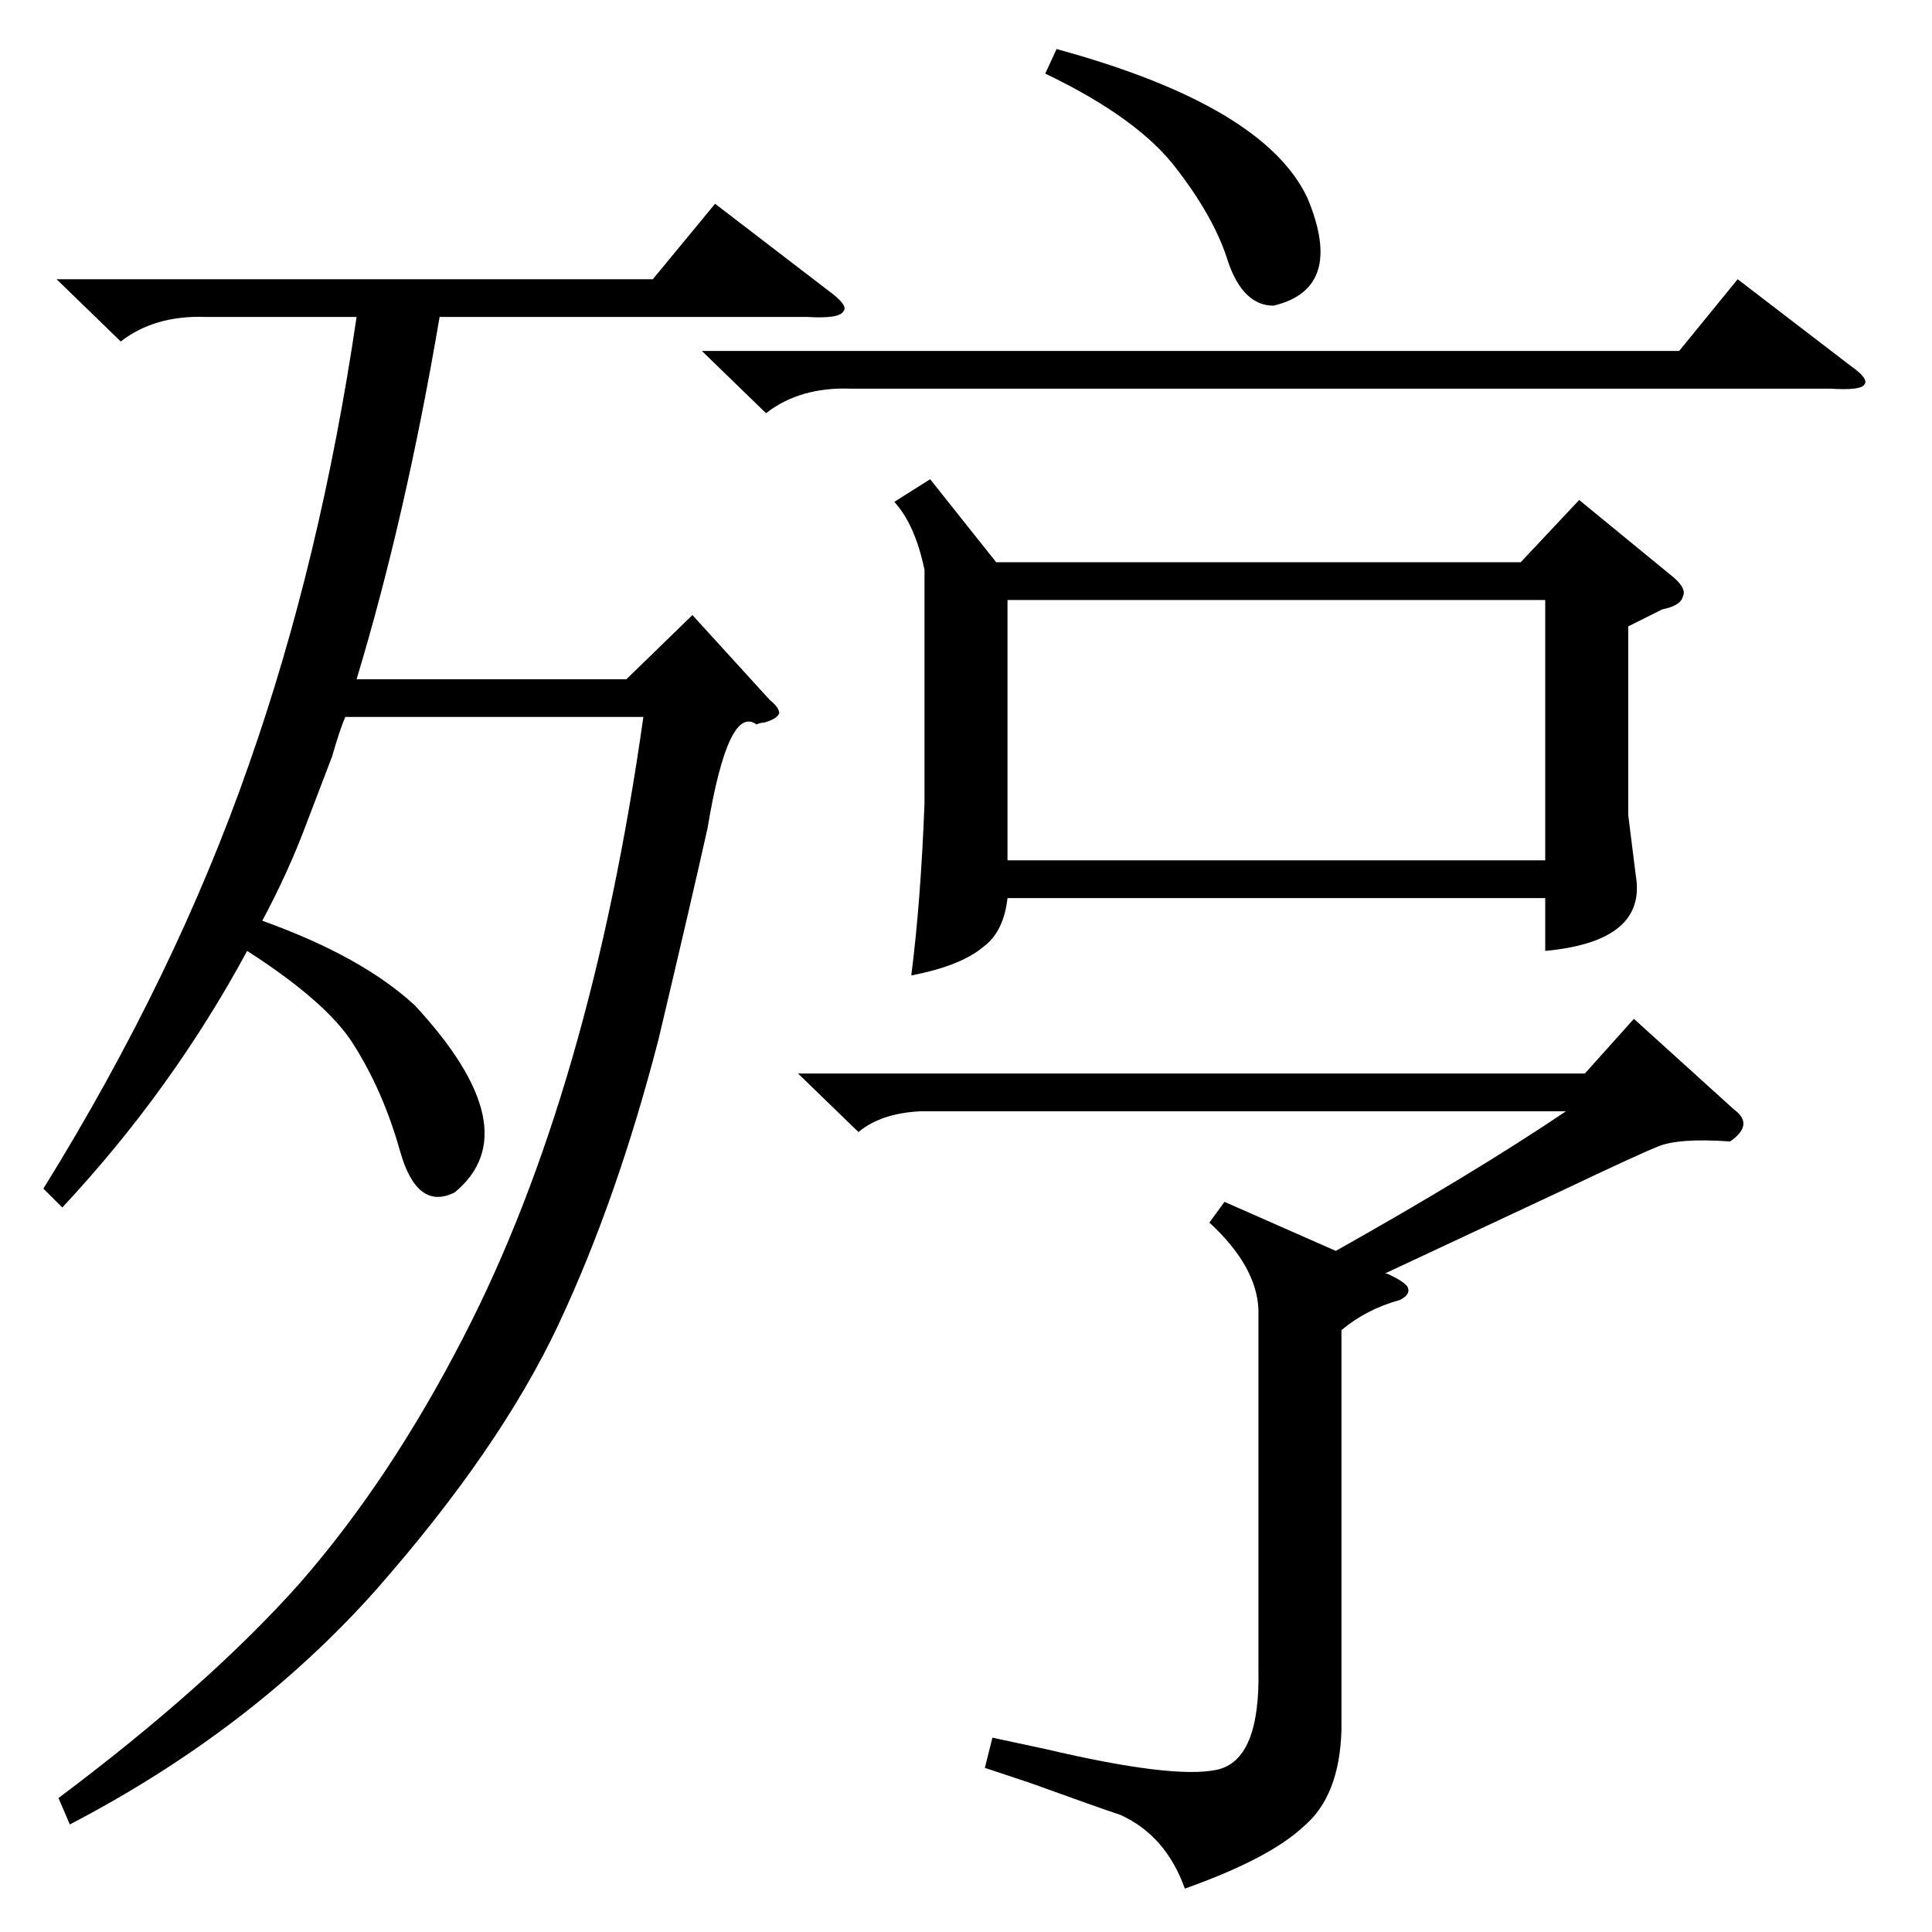 <?xml version="1.0" standalone="no"?>
<!DOCTYPE svg PUBLIC "-//W3C//DTD SVG 1.1//EN" "http://www.w3.org/Graphics/SVG/1.1/DTD/svg11.dtd" >
<svg xmlns="http://www.w3.org/2000/svg" xmlns:xlink="http://www.w3.org/1999/xlink" version="1.1" viewBox="0 -205 1024 1024">
  <g transform="matrix(1 0 0 -1 0 819)">
   <path fill="currentColor"
d="M493 770l35 -44h278l31 33l50 -41q7 -6 5 -10q-1 -5 -11 -7l-18 -9v-100l4 -32q6 -35 -48 -40v28h-285q-2 -18 -13 -26q-12 -10 -38 -15q5 39 7 91v124q-5 24 -16 36zM405 641q-2 0 -4 -1q-15 11 -26 -55q-8 -36 -26 -112q-22 -85 -53 -151t-97 -141q-66 -74 -162 -124
l-6 14q80 60 128 114q48 55 87 131q67 130 95 328h-158q-3 -7 -7 -21q-3 -8 -13 -34q-10 -27 -24 -53q53 -19 81 -45q61 -66 21 -99q-20 -10 -29 22t-25 57q-14 22 -56 49q-40 -74 -98 -136l-10 10q70 113 109 225q38 108 57 237h-80q-27 1 -45 -13l-34 33h316l33 40l60 -46
q11 -8 8 -11q-2 -4 -19 -3h-195q-18 -106 -44 -192h143l35 34l41 -45q5 -4 5 -7q-1 -3 -8 -5zM534 568h285v138h-285v-138zM667 330q-1 23 -26 46l8 11l59 -26q73 41 122 74h-342q-21 -1 -33 -11l-32 31h417l26 29l53 -48q11 -8 -2 -17q-28 2 -39 -3q-10 -4 -50 -23
q-32 -15 -94 -44h1q9 -4 11 -7q2 -4 -4 -7q-18 -5 -31 -16v-212q-1 -35 -20 -51q-18 -17 -63 -33q-10 28 -34 39q-12 4 -48 17l-24 8l4 16l28 -6q68 -16 91 -11t22 53v191zM372 838h518l31 38l60 -46q10 -7 7 -10q-2 -3 -18 -2h-519q-27 1 -45 -13zM554 985l6 13
q110 -30 133 -79q20 -48 -18 -57q-16 0 -24 23q-7 23 -27 49q-20 27 -70 51z" />
  </g>

</svg>
